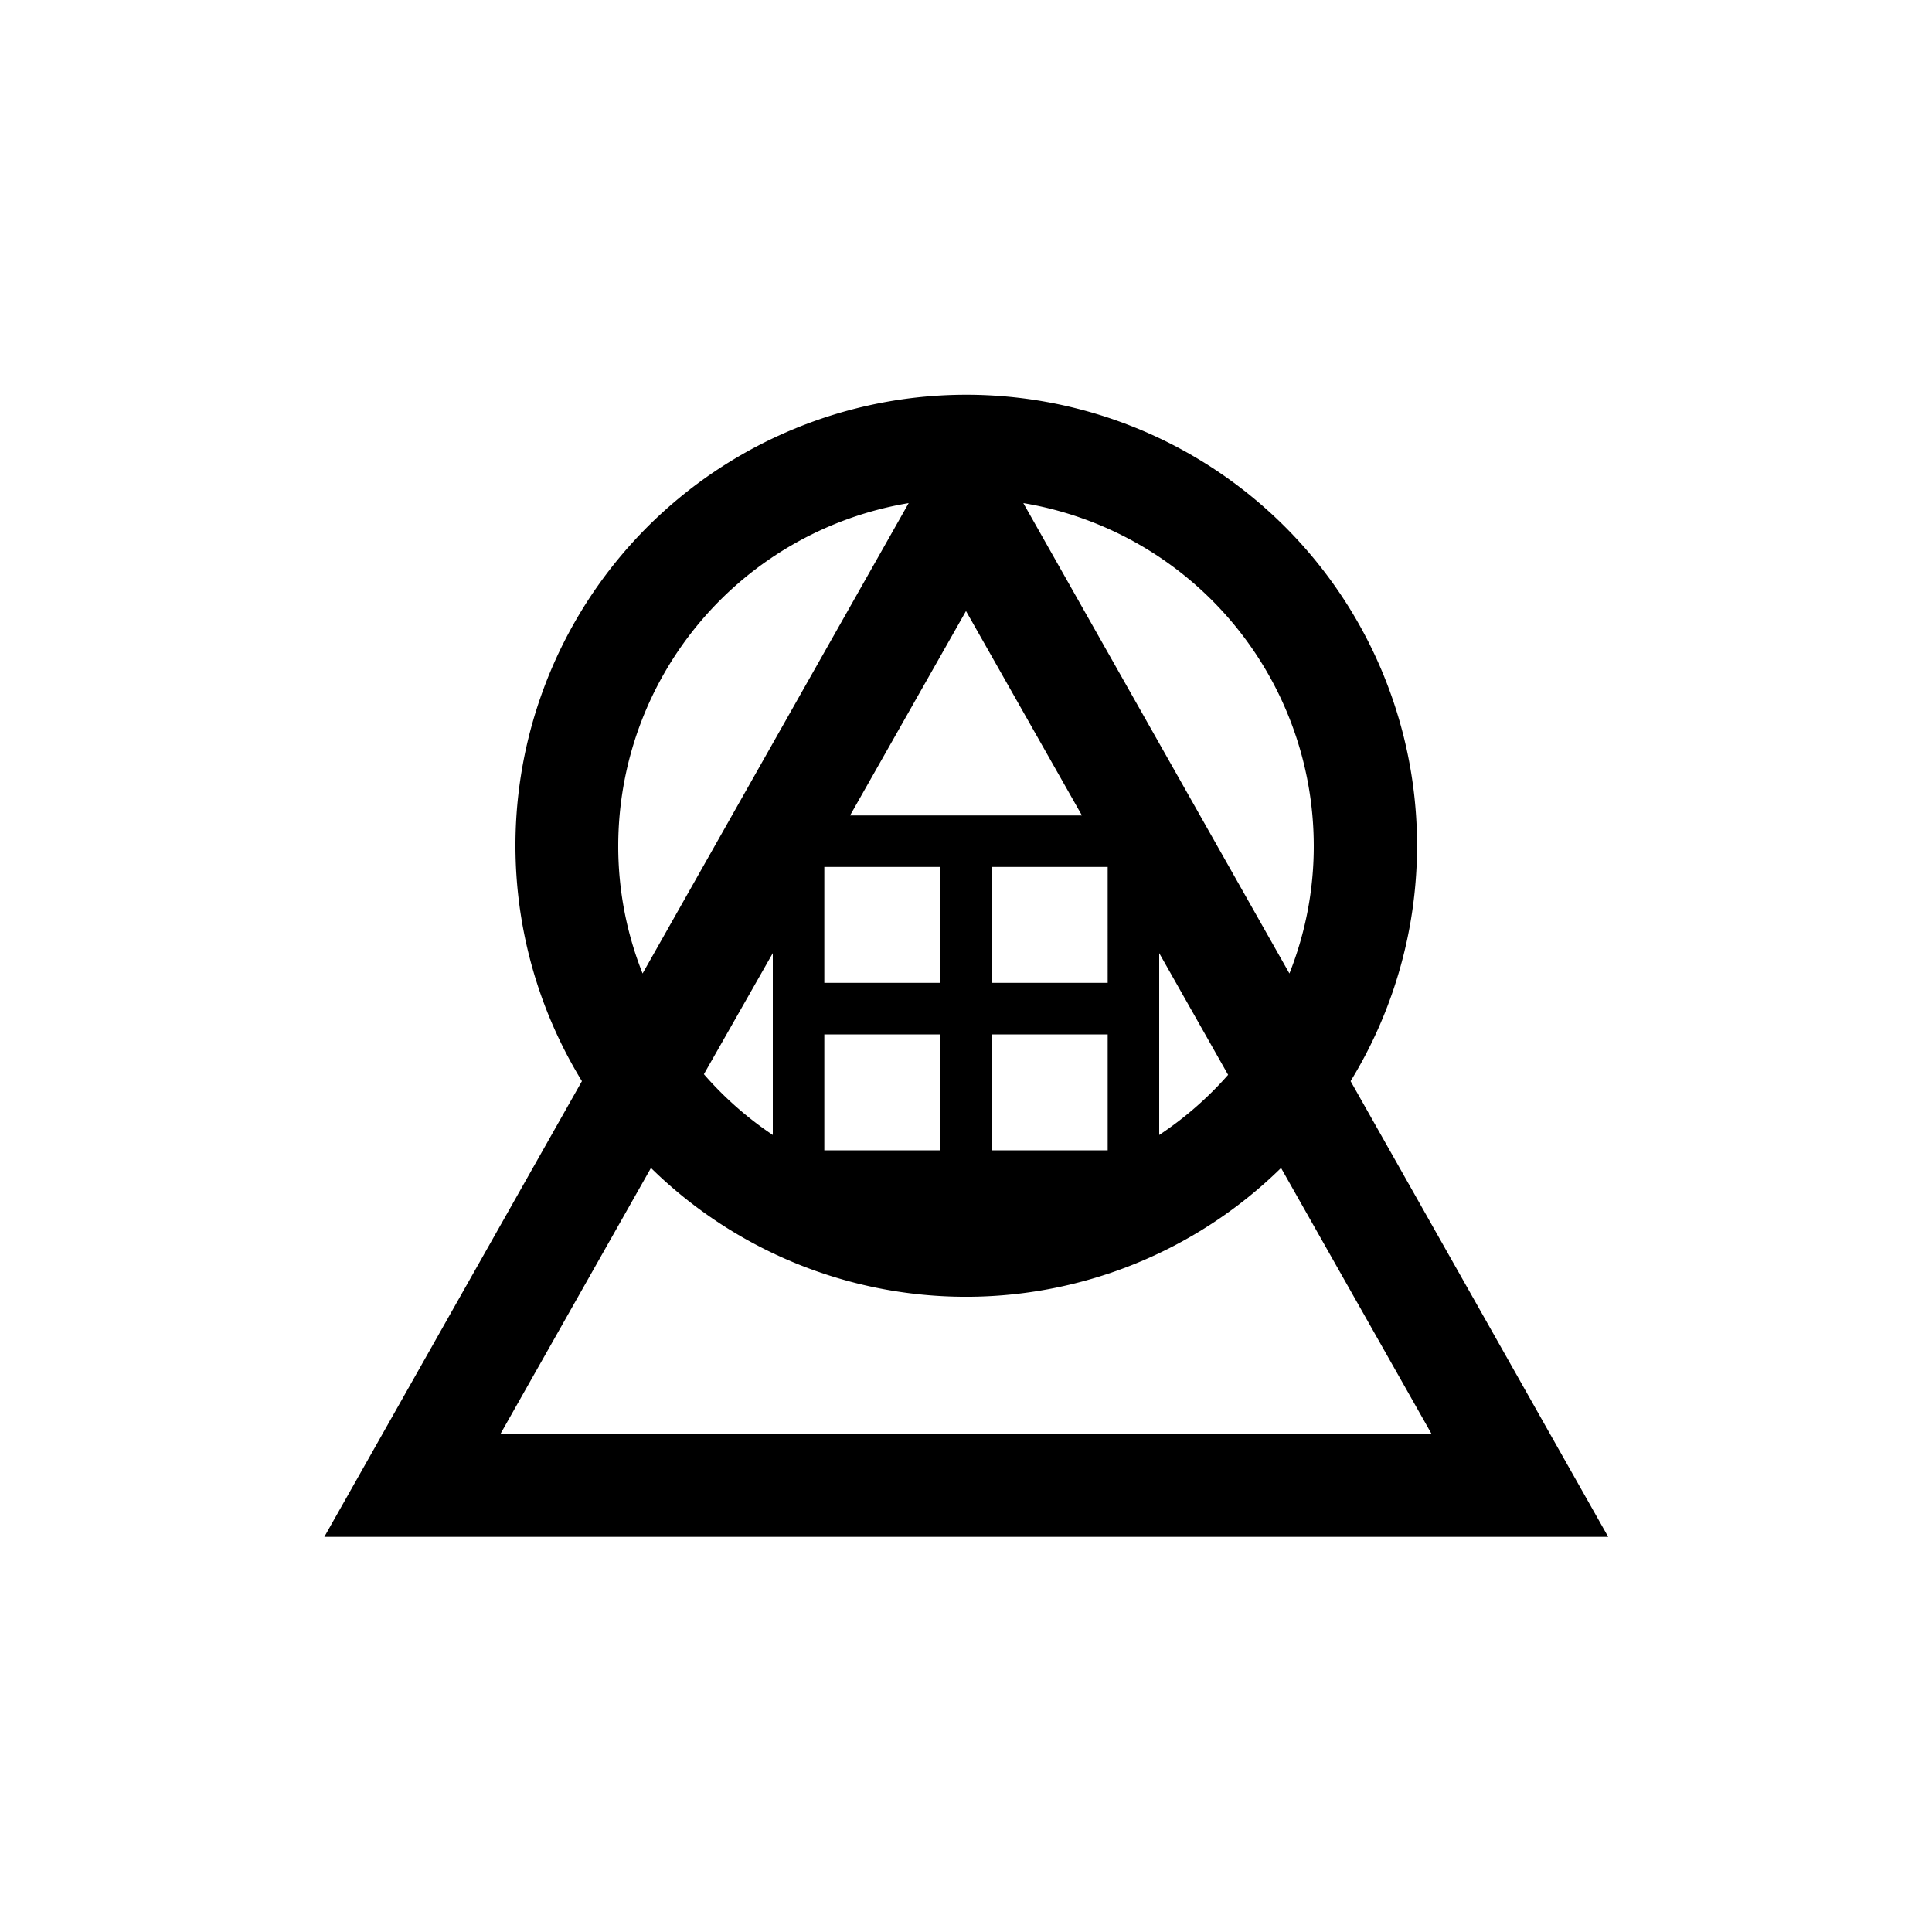 <svg id="Symbols" xmlns="http://www.w3.org/2000/svg" viewBox="0 0 150 150"><title>XX-judgement-bold</title><path d="M124.86,119.32l-20-35.38a35,35,0,1,0-59.68,0l-20,35.38Zm-86-8L50.54,90.68a34.91,34.91,0,0,0,48.92,0l11.68,20.64ZM84,63.31H66l9-15.87Zm-20,17h9v9H64Zm13,0h9v9H77Zm9-4H77v-9h9Zm-13,0H64v-9h9ZM90,74l5.35,9.45A27,27,0,0,1,90,88.12ZM60,88.12a27,27,0,0,1-5.35-4.72L60,74Zm42-22.44a26.71,26.71,0,0,1-1.89,9.9L79.45,39.06A27,27,0,0,1,102,65.68Zm-54,0A27,27,0,0,1,70.55,39.06L49.89,75.58A26.71,26.71,0,0,1,48,65.68Z"/></svg>